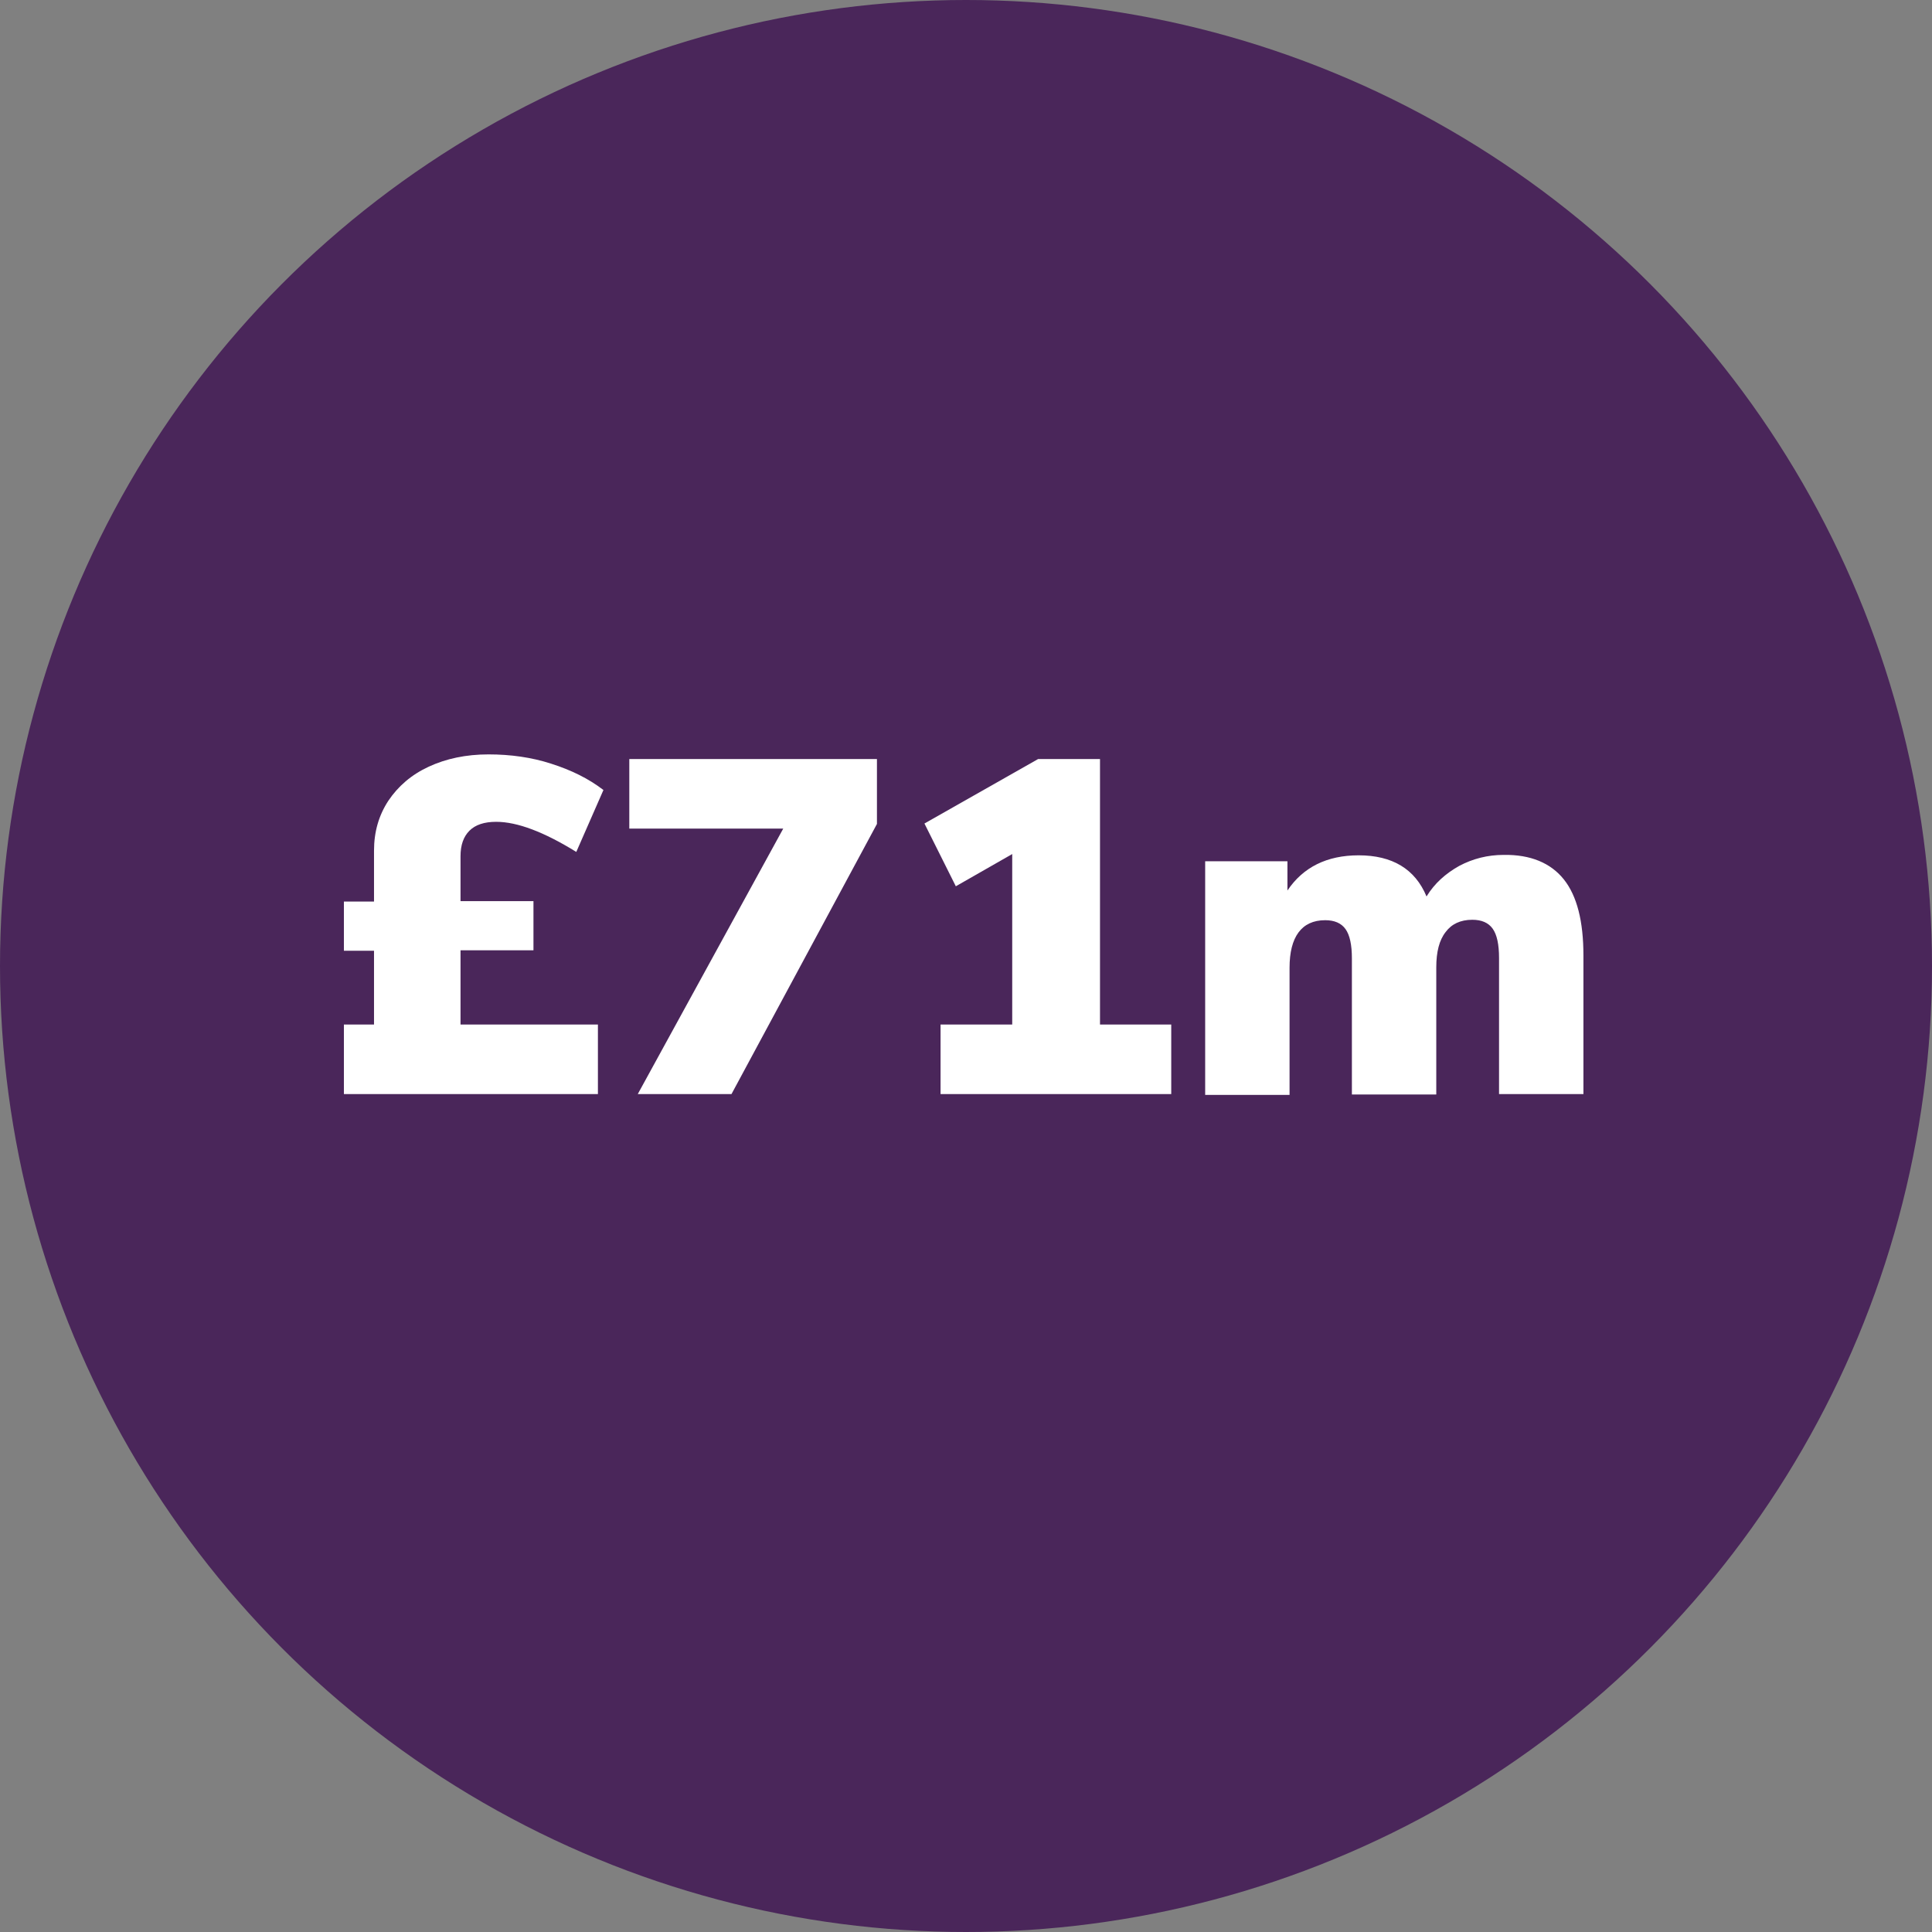 <?xml version="1.0" encoding="utf-8"?>
<!-- Generator: Adobe Illustrator 26.3.1, SVG Export Plug-In . SVG Version: 6.00 Build 0)  -->
<svg version="1.1" id="Layer_1" xmlns="http://www.w3.org/2000/svg" xmlns:xlink="http://www.w3.org/1999/xlink" x="0px" y="0px"
	 viewBox="0 0 455.6 455.6" style="enable-background:new 0 0 455.6 455.6;" xml:space="preserve">
<rect x="0" y="0" width="455.6" height="455.6" fill="#808080" stroke="none"/>
<style type="text/css">
	.st0{fill:#4A265A;}
	.st1{fill:#FFFFFF;}
</style>
<circle class="st0" cx="227.8" cy="227.8" r="227.8"/>
<g>
	<path class="st1" d="M108.6,241.6h32.4V258H81.1v-16.4h7.1v-17.4h-7.1v-11.6h7.1v-12c0-4.4,1.1-8.3,3.4-11.8c2.3-3.4,5.4-6.1,9.5-8
		c4.1-1.9,8.8-2.9,14.1-2.9c5.2,0,10.2,0.7,14.8,2.2c4.7,1.5,8.8,3.5,12.3,6.2l-6.4,14.6c-7.6-4.7-13.9-7.1-18.9-7.1
		c-2.8,0-4.9,0.7-6.3,2.1c-1.4,1.4-2.1,3.4-2.1,6v10.6h17.2v11.6h-17.2V241.6z"/>
	<path class="st1" d="M206.8,179v15.3L172.5,258h-22.1l34.3-62.6h-36.3V179H206.8z"/>
	<path class="st1" d="M276.2,241.6V258h-54.4v-16.4h16.9v-40.2l-13.3,7.6l-7.4-14.8l26.8-15.2h14.6v62.6H276.2z"/>
	<path class="st1" d="M368.8,207.4c3.1,3.9,4.6,9.9,4.6,17.9V258h-19.9v-32.1c0-3.2-0.5-5.5-1.5-6.9c-1-1.4-2.6-2.1-4.8-2.1
		c-2.8,0-4.9,1-6.3,2.9c-1.5,1.9-2.2,4.7-2.2,8.3v30h-19.9v-32.1c0-3.2-0.5-5.5-1.5-6.9c-1-1.4-2.6-2.1-4.8-2.1
		c-2.8,0-4.9,1-6.3,2.9c-1.4,1.9-2.1,4.7-2.1,8.3v30h-19.9v-55.1h19.4v6.9c3.7-5.5,9.3-8.3,16.8-8.3c7.9,0,13.3,3.2,16,9.7
		c1.9-3.1,4.5-5.4,7.7-7.2c3.2-1.7,6.7-2.6,10.5-2.6C360.9,201.5,365.7,203.5,368.8,207.4z"/>
</g>
</svg>
